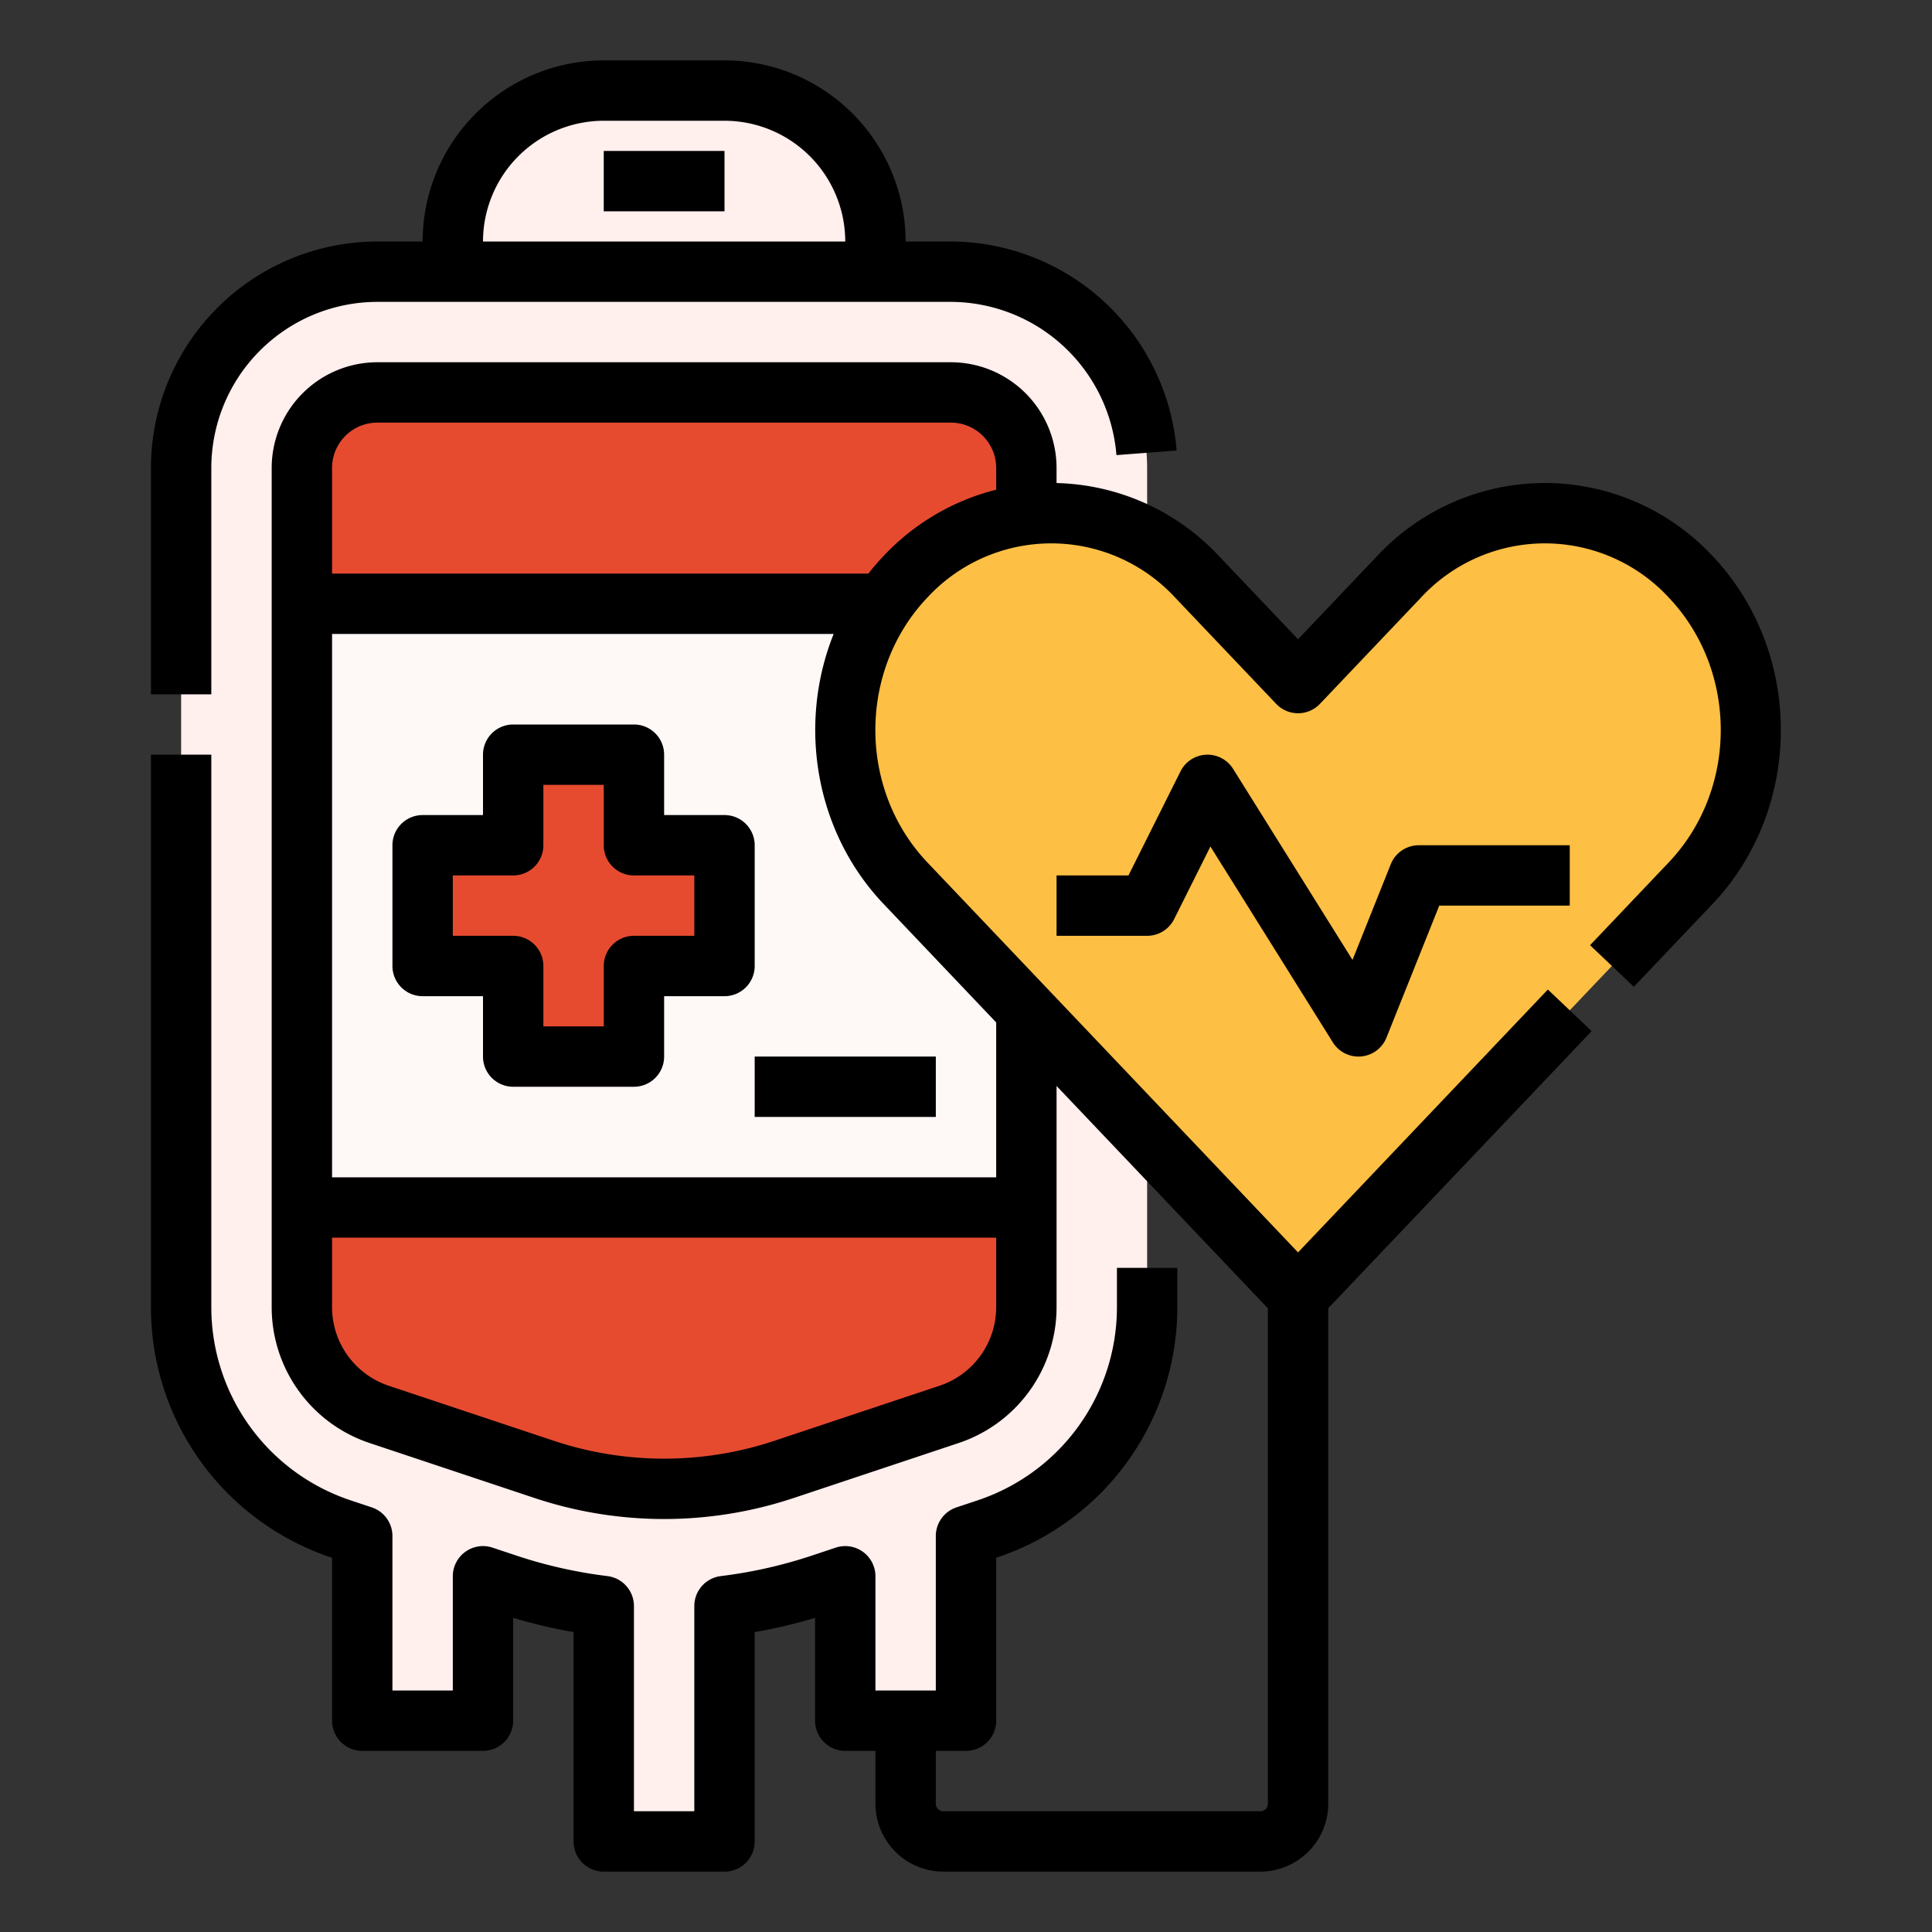 <svg id="Filled_stroke_cut_Ex" height="512" viewBox="0 0 512 512" width="512" xmlns="http://www.w3.org/2000/svg" data-name="Filled stroke cut Ex"><rect x="0" y="0" width="512" height="512" fill="#333333" stroke="none"/><g><g><path d="m252 72h-20v-8a40 40 0 0 0 -40-40h-32a40 40 0 0 0 -40 40v8h-20a52.059 52.059 0 0 0 -52 52v222.377a61.925 61.925 0 0 0 42.394 58.823l5.606 1.865v48.935h32v-38.269l6.257 2.085a131.84 131.84 0 0 0 25.743 5.804v62.38h32v-62.38a131.811 131.811 0 0 0 25.742-5.8l6.258-2.089v38.269h32v-48.936l5.607-1.869a61.923 61.923 0 0 0 42.393-58.818v-222.377a52.059 52.059 0 0 0 -52-52z" fill="#ffefed"/><path d="m251.487 374.838-43.864 14.621a100 100 0 0 1 -63.246 0l-43.864-14.621a30 30 0 0 1 -20.513-28.461v-222.377a20 20 0 0 1 20-20h152a20 20 0 0 1 20 20v222.377a30 30 0 0 1 -20.513 28.461z" fill="#e64b30"/><path d="m80 160h192v160h-192z" fill="#fef8f7"/><path d="m192 224h-24v-24h-32v24h-24v32h24v24h32v-24h24z" fill="#e64b30"/></g><g><path d="m448.007 152.827c-21.323-22.436-55.895-22.436-77.219 0l-26.794 28.191-26.8-28.191c-21.323-22.436-55.9-22.436-77.219 0-21.323 22.435-21.323 58.81 0 81.245l104.019 109.438 104.013-109.438c21.324-22.435 21.324-58.81 0-81.245z" fill="#fdbf44"/><g><path d="m56 124a44.049 44.049 0 0 1 44-44h152a44.18 44.18 0 0 1 43.871 40.609l15.953-1.218a60.252 60.252 0 0 0 -59.824-55.391h-12a48.055 48.055 0 0 0 -48-48h-32a48.055 48.055 0 0 0 -48 48h-12a60.068 60.068 0 0 0 -60 60v60h16zm104-92h32a32.036 32.036 0 0 1 32 32h-96a32.036 32.036 0 0 1 32-32z"/><path d="m160 40h32v16h-32z"/><path d="m200 224a8 8 0 0 0 -8-8h-16v-16a8 8 0 0 0 -8-8h-32a8 8 0 0 0 -8 8v16h-16a8 8 0 0 0 -8 8v32a8 8 0 0 0 8 8h16v16a8 8 0 0 0 8 8h32a8 8 0 0 0 8-8v-16h16a8 8 0 0 0 8-8zm-16 24h-16a8 8 0 0 0 -8 8v16h-16v-16a8 8 0 0 0 -8-8h-16v-16h16a8 8 0 0 0 8-8v-16h16v16a8 8 0 0 0 8 8h16z"/><path d="m200 280h48v16h-48z"/><path d="m453.806 147.314a60.846 60.846 0 0 0 -44.406-19.314 60.853 60.853 0 0 0 -44.409 19.314l-20.995 22.092-21-22.092a60.876 60.876 0 0 0 -43-19.3v-4.014a28.032 28.032 0 0 0 -28-28h-151.996a28.032 28.032 0 0 0 -28 28v222.377a37.955 37.955 0 0 0 25.983 36.051l43.864 14.621a108.673 108.673 0 0 0 68.3 0l43.865-14.621a37.955 37.955 0 0 0 25.988-36.051v-58.585l56 58.92v131.288a2 2 0 0 1 -2 2h-84a2 2 0 0 1 -2-2v-14h8a8 8 0 0 0 8-8v-43.17l.138-.045a69.912 69.912 0 0 0 47.862-66.408v-10.377h-16v10.377a53.931 53.931 0 0 1 -36.922 51.228l-5.608 1.87a8 8 0 0 0 -5.47 7.589v40.936h-16v-30.269a8 8 0 0 0 -10.53-7.589l-6.258 2.086a124.226 124.226 0 0 1 -24.181 5.451 8 8 0 0 0 -7.031 7.941v54.38h-16v-54.38a8 8 0 0 0 -7.031-7.941 124.133 124.133 0 0 1 -24.182-5.452l-6.257-2.086a8 8 0 0 0 -10.53 7.589v30.27h-16v-40.936a8 8 0 0 0 -5.471-7.589l-5.6-1.868a53.935 53.935 0 0 1 -36.929-51.23v-146.377h-16v146.377a69.914 69.914 0 0 0 47.865 66.409l.135.045v43.169a8 8 0 0 0 8 8h32a8 8 0 0 0 8-8v-27.245a140.741 140.741 0 0 0 16 3.766v55.479a8 8 0 0 0 8 8h32a8 8 0 0 0 8-8v-55.479a140.792 140.792 0 0 0 16-3.766v27.245a8 8 0 0 0 8 8h8v14a18.021 18.021 0 0 0 18 18h84a18.021 18.021 0 0 0 18-18v-131.3l69.8-73.438-11.6-11.024-66.206 69.662-98.215-103.339c-18.4-19.361-18.4-50.863 0-70.223a44.71 44.71 0 0 1 65.621 0l26.8 28.192a8 8 0 0 0 11.6 0l26.8-28.192a44.71 44.71 0 0 1 65.621 0c18.4 19.36 18.4 50.862 0 70.223l-20.84 21.927 11.6 11.024 20.841-21.928c24.162-25.439 24.162-66.831-.016-92.27zm-189.806 199.063a21.972 21.972 0 0 1 -15.043 20.871l-43.865 14.621a92.546 92.546 0 0 1 -58.185 0l-43.864-14.621a21.972 21.972 0 0 1 -15.043-20.871v-18.377h176zm-29.819-106.793 29.819 31.374v41.042h-176v-144h132.93c-9.53 23.746-5.11 52.265 13.251 71.584zm29.819-109.809a61.537 61.537 0 0 0 -29.819 17.539q-2.15 2.264-4.044 4.686h-142.137v-28a12.013 12.013 0 0 1 12-12h152a12.013 12.013 0 0 1 12 12z"/><path d="m368.572 229.029-10.144 25.361-31.644-50.63a8 8 0 0 0 -13.939.662l-13.789 27.578h-19.056v16h24a8 8 0 0 0 7.155-4.422l9.621-19.242 32.44 51.9a8 8 0 0 0 6.784 3.764c.237 0 .475-.011.713-.031a8 8 0 0 0 6.717-5l13.987-34.969h34.583v-16h-40a8 8 0 0 0 -7.428 5.029z"/></g></g></g></svg>
